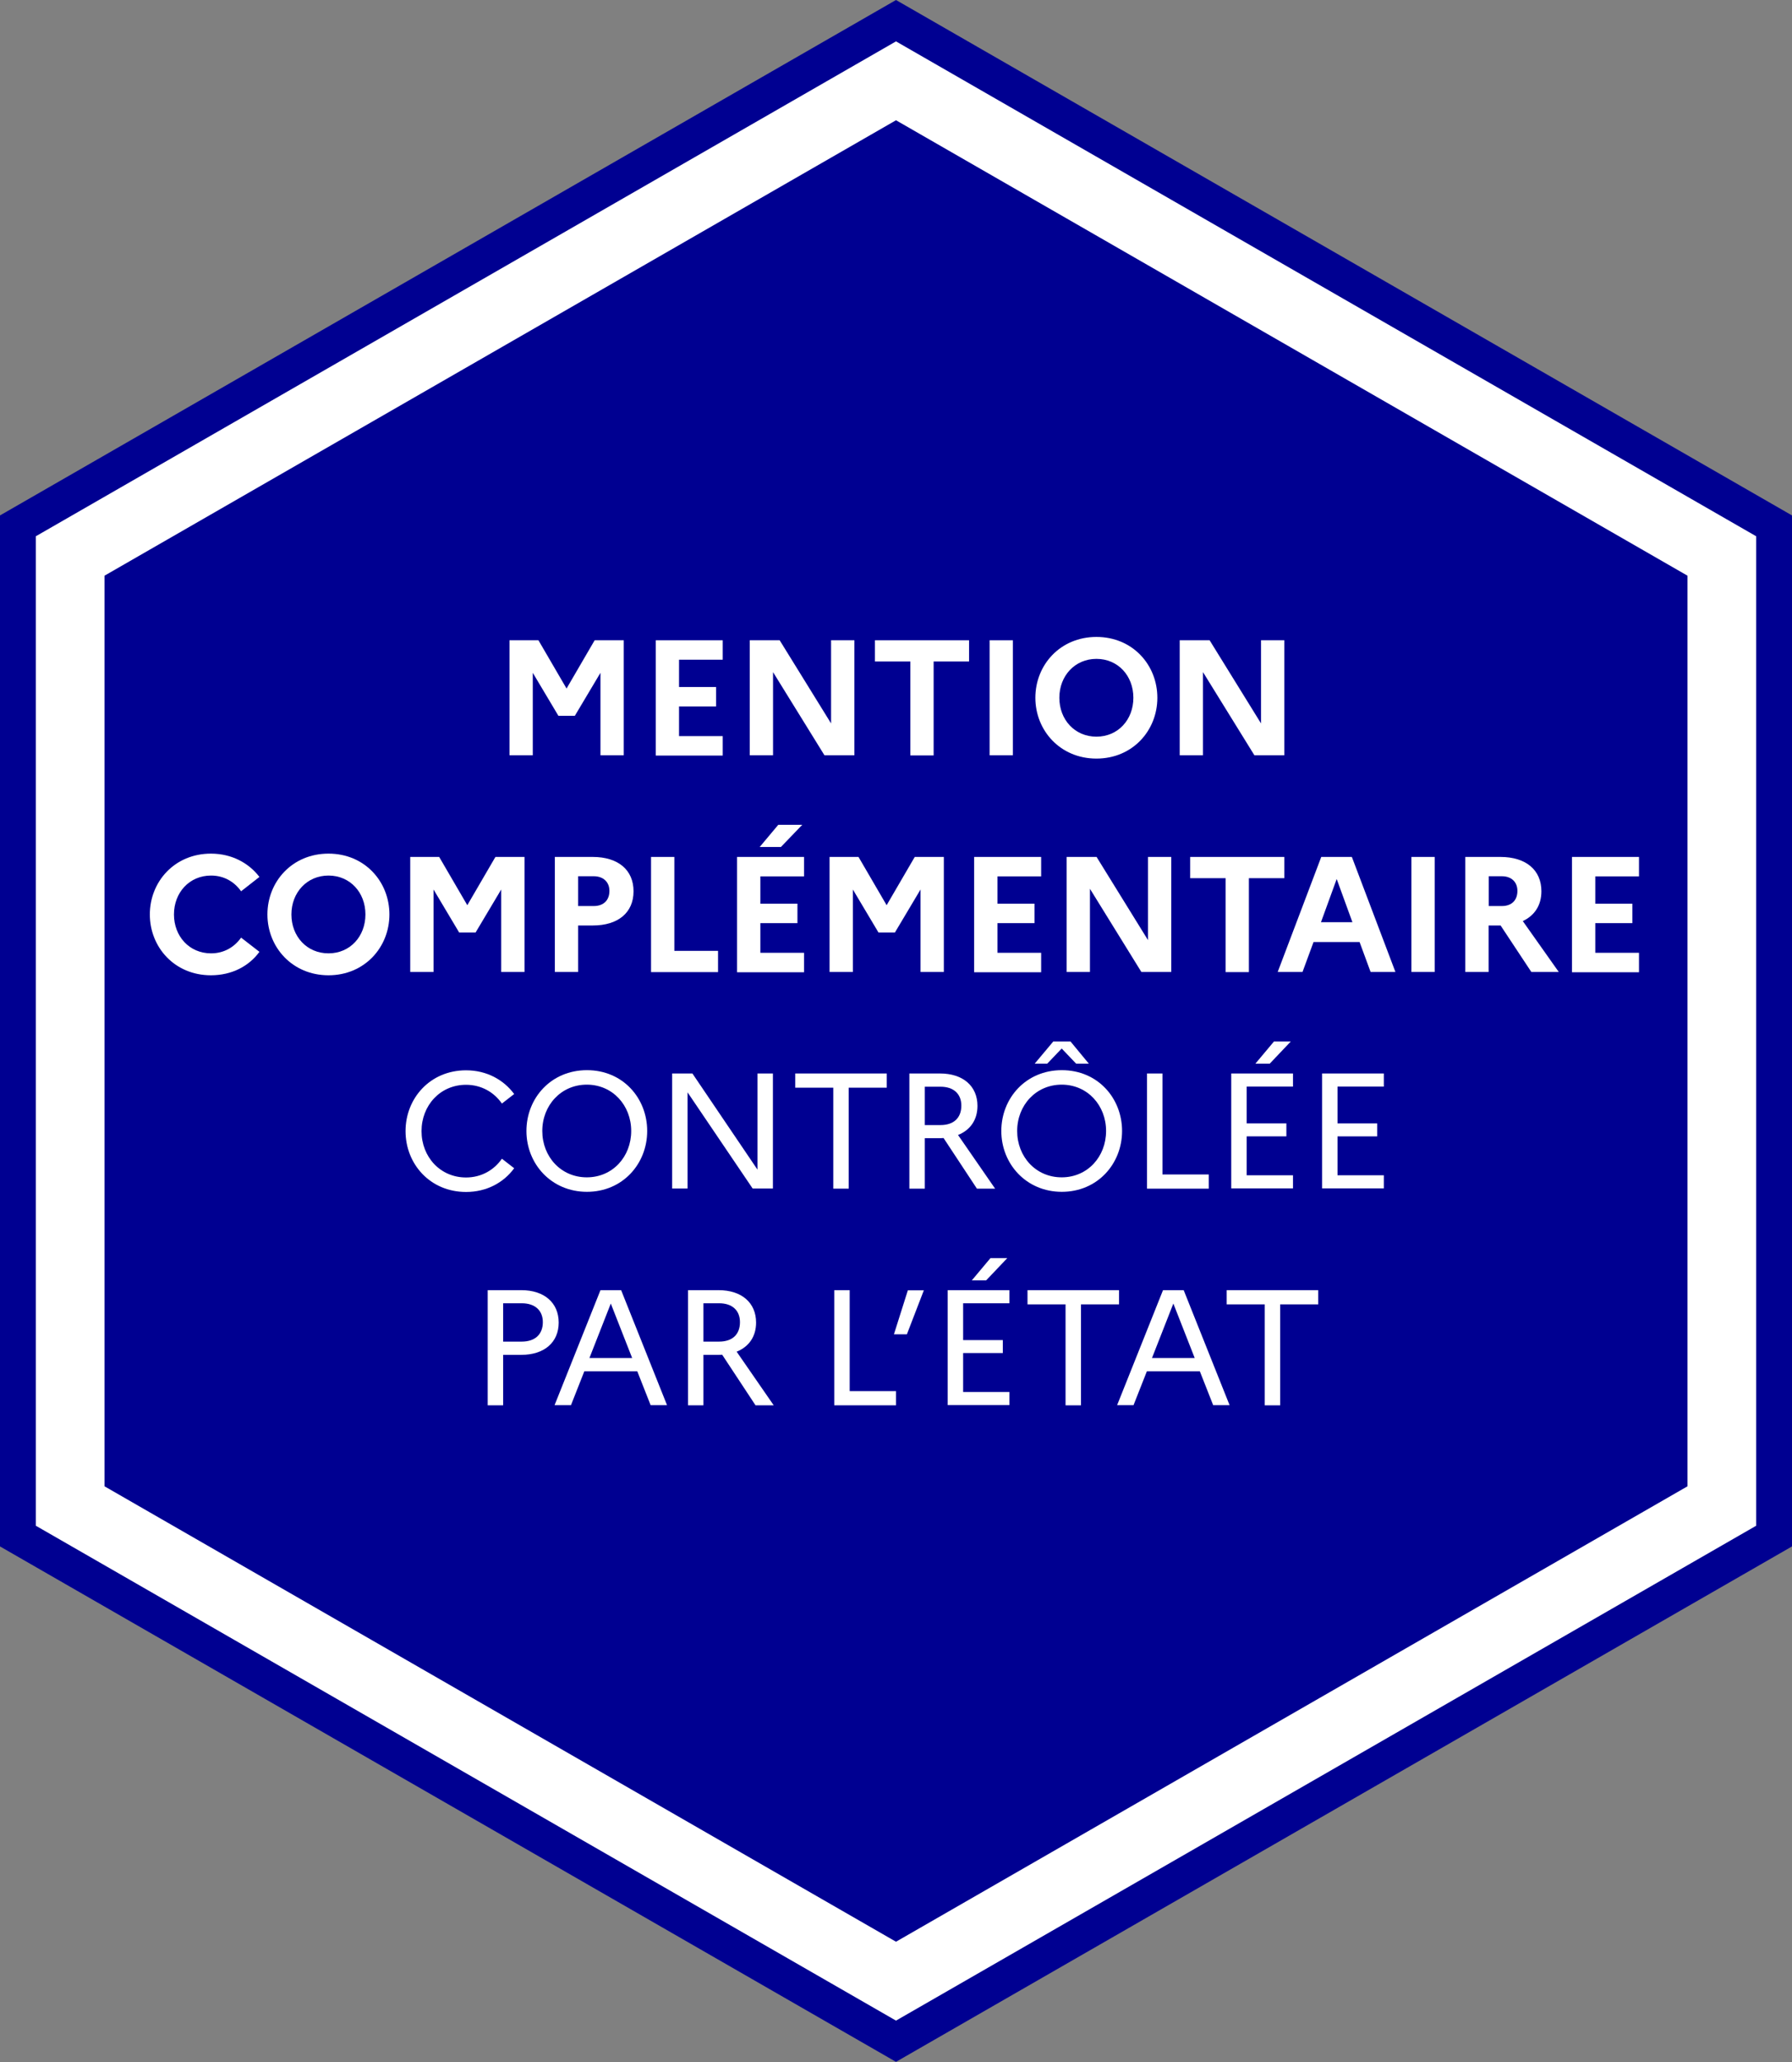 <?xml version="1.0" encoding="UTF-8"?>
<svg id="Calque_1" data-name="Calque 1" xmlns="http://www.w3.org/2000/svg" viewBox="0 0 130 149.5">
  <rect x="0" y="0" width="130" height="149.5" fill="#808080" stroke="none"/>
  <defs>
    <style>
      .cls-1 {
        fill: #000091;
      }

      .cls-2 {
        fill: #fff;
      }
    </style>
  </defs>
  <path class="cls-2" d="M65,2.15L1.88,38.45v72.6l63.13,36.3,63.13-36.3V38.45L65,2.15h0Z"/>
  <path class="cls-1" d="M65,3l62.4,35.88v71.74l-62.4,35.88L2.6,110.62V38.88L65,3M65,0L0,37.37v74.75l65,37.37,65-37.37V37.37L65,0h0Z"/>
  <polygon class="cls-1" points="65 8.72 7.58 41.74 7.58 107.76 65 140.78 122.42 107.76 122.42 41.74 65 8.72"/>
  <g>
    <path class="cls-2" d="M36.95,46.42h2.11l2.04,3.5,2.04-3.5h2.11v8.34h-1.69v-5.98l-1.86,3.12h-1.19l-1.86-3.12v5.98h-1.69v-8.34Z"/>
    <path class="cls-2" d="M47.57,46.42h4.86v1.41h-3.17v1.98h2.69v1.41h-2.69v2.15h3.17v1.41h-4.86v-8.34Z"/>
    <path class="cls-2" d="M54.39,46.42h2.17l3.73,6.03v-6.03h1.69v8.34h-2.17l-3.73-6.03v6.03h-1.69v-8.34Z"/>
    <path class="cls-2" d="M63.46,46.42h6.84v1.54h-2.57v6.81h-1.69v-6.81h-2.57v-1.54Z"/>
    <path class="cls-2" d="M71.79,46.42h1.69v8.34h-1.69v-8.34Z"/>
    <path class="cls-2" d="M83.96,50.59c0,2.38-1.8,4.41-4.42,4.41s-4.43-2.03-4.43-4.41,1.8-4.41,4.43-4.41,4.42,2.03,4.42,4.41ZM82.22,50.59c0-1.6-1.12-2.82-2.68-2.82s-2.69,1.23-2.69,2.82,1.12,2.82,2.69,2.82,2.68-1.23,2.68-2.82Z"/>
    <path class="cls-2" d="M85.58,46.42h2.17l3.73,6.03v-6.03h1.69v8.34h-2.17l-3.73-6.03v6.03h-1.69v-8.34Z"/>
    <path class="cls-2" d="M17.49,67.98l1.33,1.03c-.76,1.04-2,1.7-3.52,1.7-2.63,0-4.43-2.03-4.43-4.41s1.8-4.41,4.43-4.41c1.51,0,2.75.68,3.52,1.69l-1.33,1.04c-.48-.68-1.23-1.14-2.18-1.14-1.57,0-2.69,1.23-2.69,2.82s1.12,2.82,2.69,2.82c.95,0,1.7-.46,2.18-1.14Z"/>
    <path class="cls-2" d="M28.25,66.3c0,2.38-1.8,4.41-4.42,4.41s-4.43-2.03-4.43-4.41,1.8-4.41,4.43-4.41,4.42,2.03,4.42,4.41ZM26.51,66.3c0-1.6-1.12-2.82-2.68-2.82s-2.69,1.23-2.69,2.82,1.12,2.82,2.69,2.82,2.68-1.23,2.68-2.82Z"/>
    <path class="cls-2" d="M29.75,62.13h2.11l2.04,3.5,2.04-3.5h2.11v8.34h-1.69v-5.98l-1.86,3.12h-1.19l-1.86-3.12v5.98h-1.69v-8.34Z"/>
    <path class="cls-2" d="M40.25,62.13h2.75c1.84,0,2.96.94,2.96,2.49s-1.12,2.48-2.96,2.48h-1.06v3.37h-1.69v-8.34ZM41.94,63.53v2.16h1.13c.72,0,1.14-.42,1.14-1.1,0-.63-.43-1.06-1.14-1.06h-1.13Z"/>
    <path class="cls-2" d="M47.23,62.13h1.69v6.81h3.17v1.54h-4.86v-8.34Z"/>
    <path class="cls-2" d="M53.47,62.13h4.86v1.41h-3.17v1.98h2.69v1.41h-2.69v2.15h3.17v1.41h-4.86v-8.34ZM55.11,61.41l1.35-1.61h1.74l-1.55,1.61h-1.54Z"/>
    <path class="cls-2" d="M60.17,62.13h2.11l2.04,3.5,2.04-3.5h2.11v8.34h-1.69v-5.98l-1.86,3.12h-1.19l-1.86-3.12v5.98h-1.69v-8.34Z"/>
    <path class="cls-2" d="M70.67,62.13h4.86v1.41h-3.17v1.98h2.69v1.41h-2.69v2.15h3.17v1.41h-4.86v-8.34Z"/>
    <path class="cls-2" d="M77.38,62.13h2.17l3.73,6.03v-6.03h1.69v8.34h-2.17l-3.73-6.03v6.03h-1.69v-8.34Z"/>
    <path class="cls-2" d="M86.33,62.13h6.84v1.54h-2.57v6.81h-1.69v-6.81h-2.57v-1.54Z"/>
    <path class="cls-2" d="M95.85,62.13h2.22l3.16,8.34h-1.8l-.8-2.17h-3.34l-.8,2.17h-1.8l3.16-8.34ZM98.11,66.86l-1.14-3.13-1.14,3.13h2.29Z"/>
    <path class="cls-2" d="M102.39,62.13h1.69v8.34h-1.69v-8.34Z"/>
    <path class="cls-2" d="M106.3,62.13h2.55c1.84,0,2.97.94,2.97,2.49,0,1.01-.49,1.76-1.35,2.16l2.61,3.69h-1.99l-2.23-3.37h-.87v3.37h-1.69v-8.34ZM108,63.53v2.16h.95c.72,0,1.13-.42,1.13-1.1,0-.63-.42-1.06-1.13-1.06h-.95Z"/>
    <path class="cls-2" d="M114.04,62.13h4.86v1.41h-3.17v1.98h2.69v1.41h-2.69v2.15h3.17v1.41h-4.86v-8.34Z"/>
    <path class="cls-2" d="M36.41,84.01l.89.69c-.76,1.04-1.99,1.72-3.49,1.72-2.61,0-4.39-2.03-4.39-4.41s1.78-4.41,4.39-4.41c1.5,0,2.73.69,3.49,1.72l-.89.69c-.56-.81-1.48-1.36-2.6-1.36-1.88,0-3.23,1.5-3.23,3.36s1.35,3.36,3.23,3.36c1.12,0,2.04-.55,2.6-1.36Z"/>
    <path class="cls-2" d="M46.95,82c0,2.38-1.78,4.41-4.37,4.41s-4.39-2.03-4.39-4.41,1.78-4.41,4.39-4.41,4.37,2.03,4.37,4.41ZM45.79,82c0-1.86-1.35-3.36-3.22-3.36s-3.23,1.5-3.23,3.36,1.35,3.36,3.23,3.36,3.22-1.5,3.22-3.36Z"/>
    <path class="cls-2" d="M48.76,77.83h1.47l4.72,6.97v-6.97h1.12v8.34h-1.47l-4.72-6.97v6.97h-1.12v-8.34Z"/>
    <path class="cls-2" d="M57.68,77.83h6.65v1.03h-2.76v7.32h-1.12v-7.32h-2.76v-1.03Z"/>
    <path class="cls-2" d="M65.97,77.83h2.22c1.68,0,2.72.92,2.72,2.35,0,1-.51,1.75-1.41,2.11l2.69,3.89h-1.32l-2.42-3.67c-.08.01-.18.01-.26.01h-1.1v3.66h-1.12v-8.34ZM67.09,78.79v2.78h1.14c.95,0,1.51-.51,1.51-1.41,0-.85-.56-1.37-1.51-1.37h-1.14Z"/>
    <path class="cls-2" d="M81.4,82c0,2.38-1.78,4.41-4.37,4.41s-4.39-2.03-4.39-4.41,1.78-4.41,4.39-4.41,4.37,2.03,4.37,4.41ZM80.24,82c0-1.86-1.35-3.36-3.22-3.36s-3.23,1.5-3.23,3.36,1.35,3.36,3.23,3.36,3.22-1.5,3.22-3.36ZM75.06,77.12l1.35-1.61h1.25l1.33,1.61h-.92l-1.05-1.1-1.05,1.1h-.92Z"/>
    <path class="cls-2" d="M83.21,77.83h1.12v7.32h3.36v1.03h-4.48v-8.34Z"/>
    <path class="cls-2" d="M89.32,77.83h4.48v.95h-3.36v2.67h2.88v.94h-2.88v2.82h3.36v.95h-4.48v-8.34ZM91.07,77.12l1.35-1.61h1.22l-1.53,1.61h-1.04Z"/>
    <path class="cls-2" d="M95.91,77.83h4.48v.95h-3.36v2.67h2.88v.94h-2.88v2.82h3.36v.95h-4.48v-8.34Z"/>
    <path class="cls-2" d="M35.38,93.54h2.44c1.67,0,2.71.92,2.71,2.35s-1.04,2.34-2.71,2.34h-1.32v3.66h-1.12v-8.34ZM36.5,94.49v2.78h1.35c.95,0,1.53-.51,1.53-1.41,0-.85-.57-1.37-1.53-1.37h-1.35Z"/>
    <path class="cls-2" d="M43.56,93.54h1.5l3.33,8.34h-1.19l-.97-2.46h-3.84l-.97,2.46h-1.19l3.33-8.34ZM45.86,98.46l-1.55-3.95-1.55,3.95h3.1Z"/>
    <path class="cls-2" d="M49.91,93.54h2.22c1.68,0,2.72.92,2.72,2.35,0,1-.51,1.75-1.41,2.11l2.69,3.89h-1.32l-2.42-3.67c-.08.01-.18.01-.26.01h-1.1v3.66h-1.12v-8.34ZM51.03,94.49v2.78h1.14c.95,0,1.51-.51,1.51-1.41,0-.85-.56-1.37-1.51-1.37h-1.14Z"/>
    <path class="cls-2" d="M60.52,93.54h1.12v7.32h3.36v1.03h-4.48v-8.34Z"/>
    <path class="cls-2" d="M64.85,96.74l1.01-3.19h1.16l-1.23,3.19h-.94Z"/>
    <path class="cls-2" d="M68.75,93.54h4.48v.95h-3.36v2.67h2.88v.94h-2.88v2.82h3.36v.95h-4.48v-8.34ZM70.5,92.83l1.35-1.61h1.22l-1.53,1.61h-1.04Z"/>
    <path class="cls-2" d="M74.53,93.54h6.65v1.03h-2.76v7.32h-1.12v-7.32h-2.76v-1.03Z"/>
    <path class="cls-2" d="M84.37,93.54h1.5l3.33,8.34h-1.19l-.97-2.46h-3.84l-.97,2.46h-1.19l3.33-8.34ZM86.67,98.46l-1.55-3.95-1.55,3.95h3.1Z"/>
    <path class="cls-2" d="M88.98,93.54h6.65v1.03h-2.76v7.32h-1.12v-7.32h-2.76v-1.03Z"/>
  </g>
</svg>